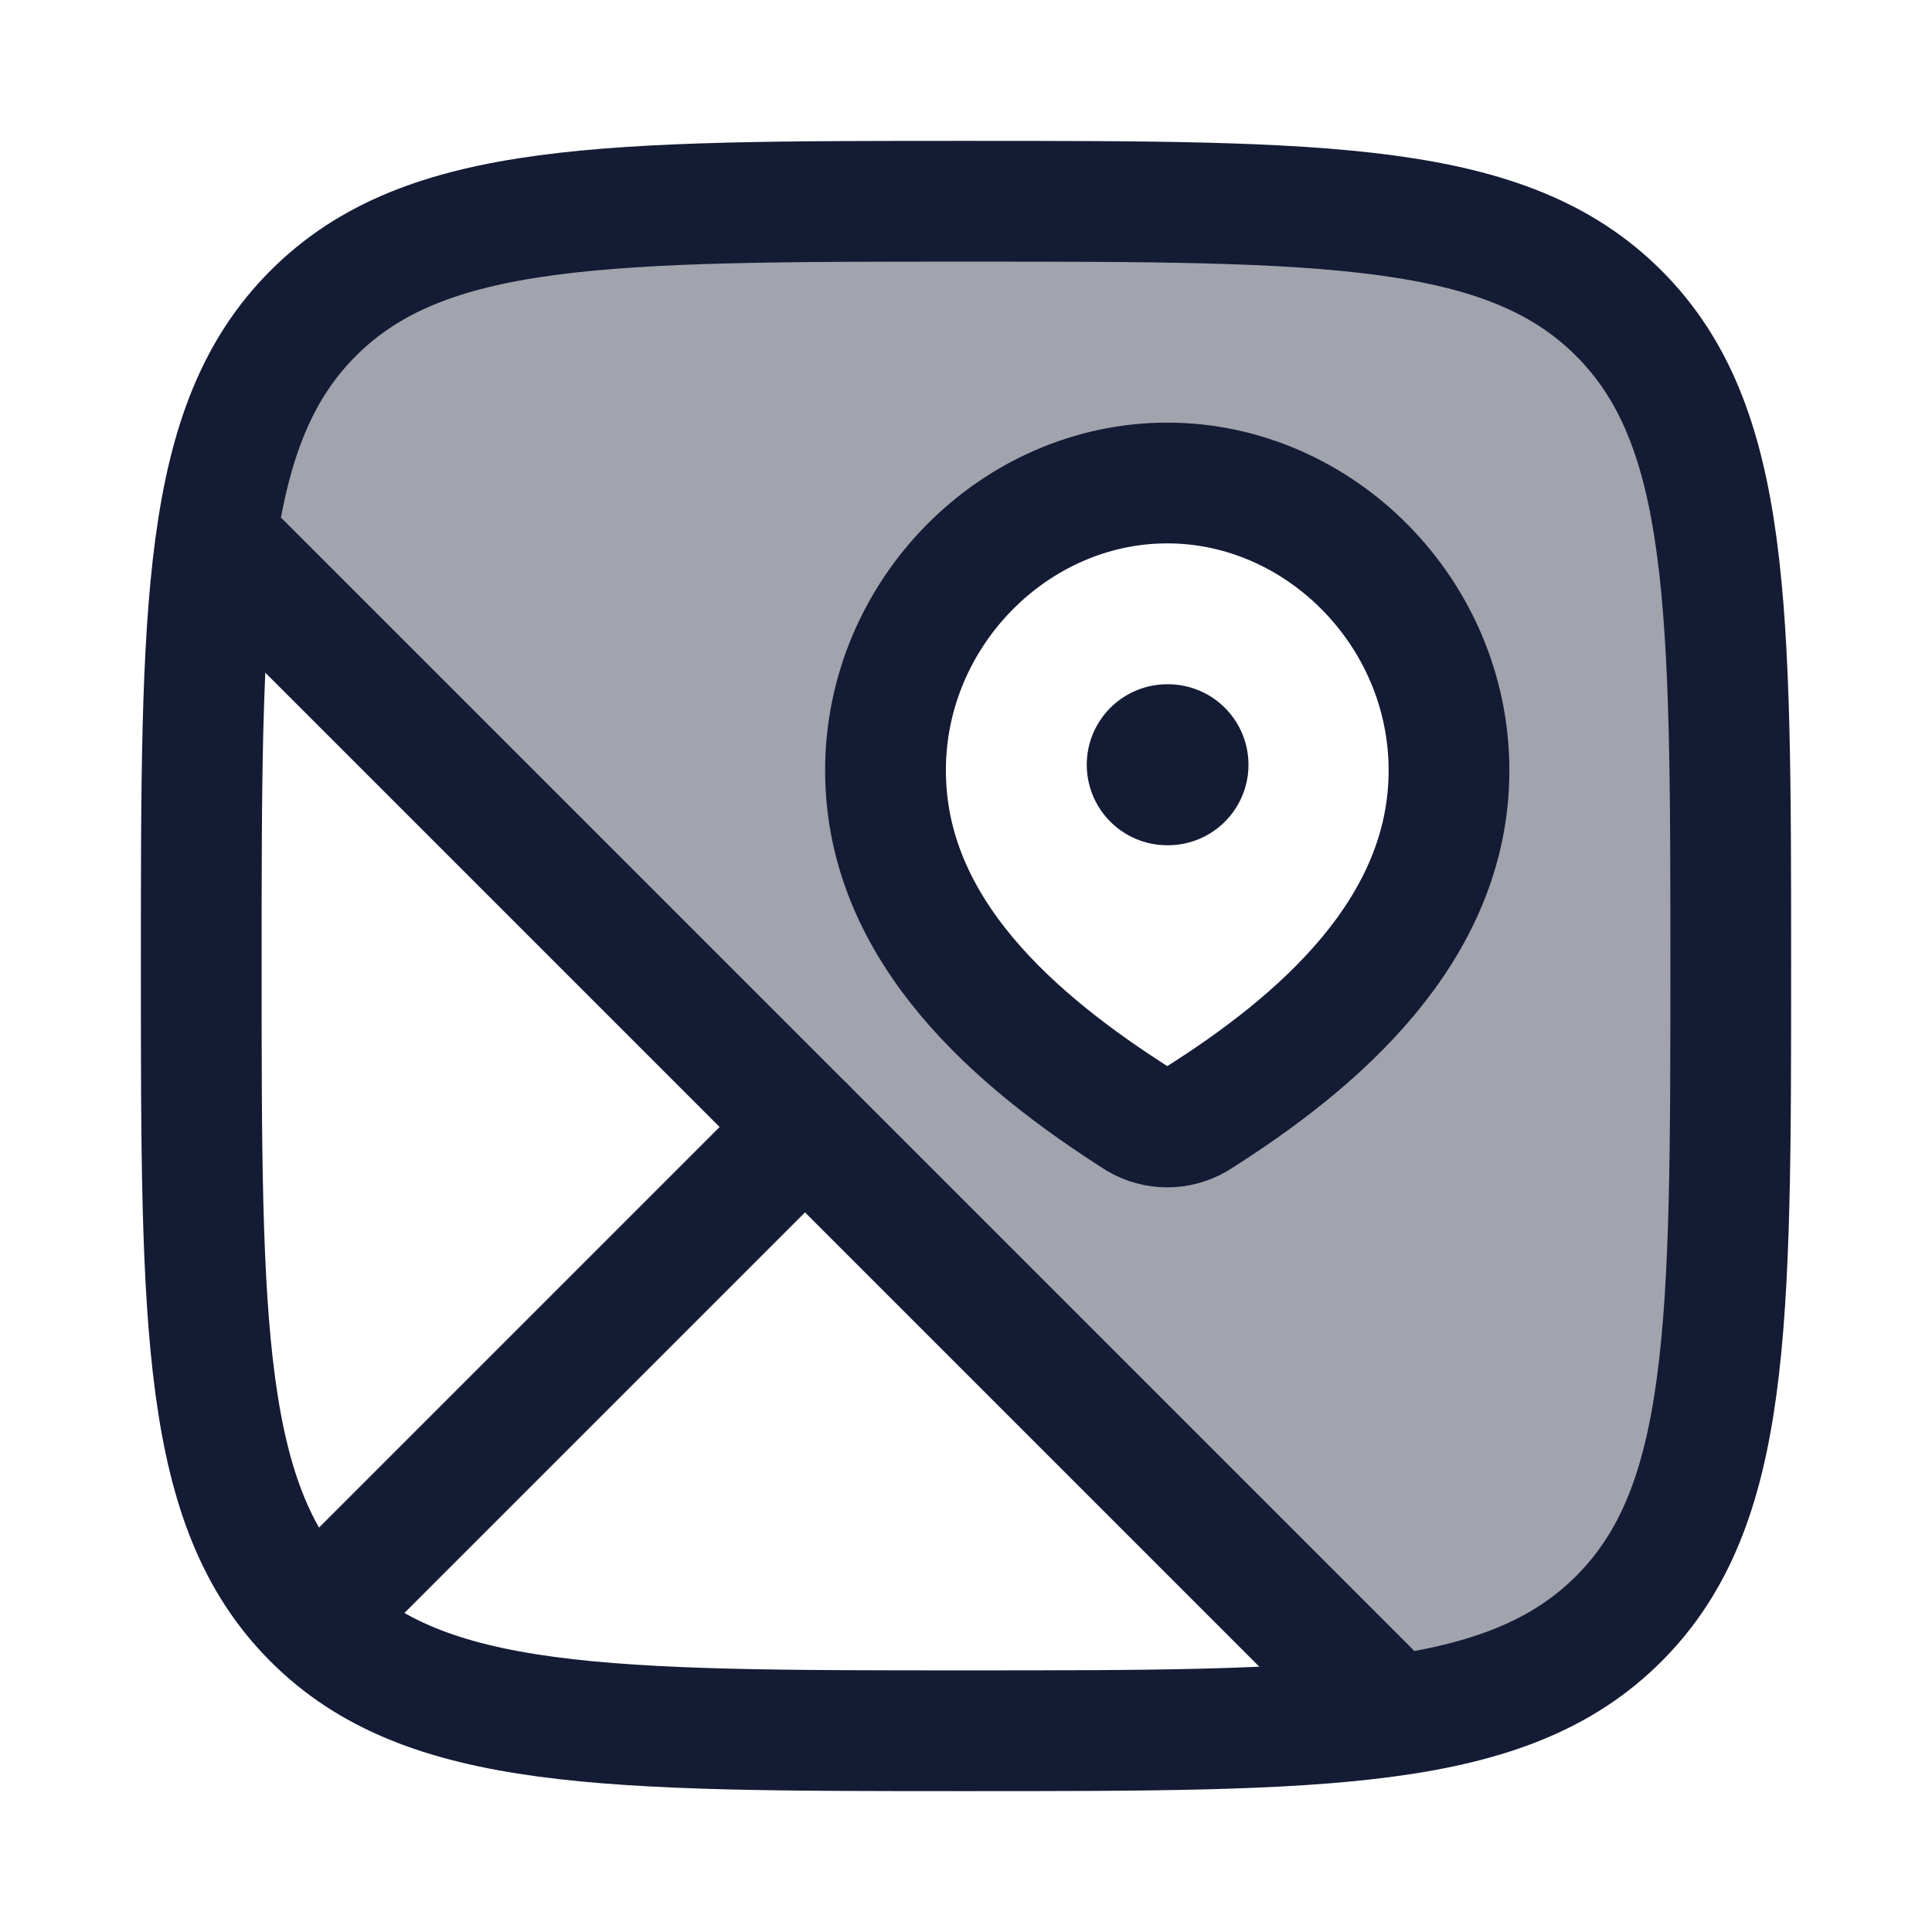 <svg width="24" height="24" viewBox="0 0 24 24" fill="none" xmlns="http://www.w3.org/2000/svg">
<path opacity="0.4" fill-rule="evenodd" clip-rule="evenodd" d="M20.109 20.109C19.428 20.79 18.543 21.138 17.292 21.315L2.688 6.684C2.935 5.883 3.52 4.204 3.891 3.891C5.283 2.5 7.522 2.5 12 2.5C16.478 2.5 18.718 2.5 20.109 3.891C21.5 5.282 21.5 7.522 21.5 12C21.5 16.478 21.5 18.718 20.109 20.109ZM18 9.57C18 7.613 16.394 6 14.5 6C12.606 6 11 7.613 11 9.57C11 11.566 12.635 12.945 14.139 13.903C14.249 13.966 14.374 14 14.5 14C14.626 14 14.751 13.966 14.861 13.903C16.368 12.954 18 11.559 18 9.57Z" fill="#141B34"/>
<path d="M14.5 6C16.394 6 18 7.613 18 9.57C18 11.559 16.368 12.954 14.861 13.903C14.751 13.966 14.626 14 14.5 14C14.374 14 14.249 13.966 14.139 13.903C12.635 12.945 11 11.566 11 9.57C11 7.613 12.606 6 14.5 6Z" stroke="#141B34" stroke-width="1.5"/>
<path d="M2.5 12C2.5 7.522 2.5 5.282 3.891 3.891C5.282 2.5 7.522 2.5 12 2.5C16.478 2.5 18.718 2.5 20.109 3.891C21.5 5.282 21.5 7.522 21.5 12C21.5 16.478 21.5 18.718 20.109 20.109C18.718 21.5 16.478 21.5 12 21.5C7.522 21.5 5.282 21.5 3.891 20.109C2.5 18.718 2.5 16.478 2.5 12Z" stroke="#141B34" stroke-width="1.5"/>
<path d="M17 21L3 7" stroke="#141B34" stroke-width="1.5" stroke-linecap="round" stroke-linejoin="round"/>
<path d="M10 14L4 20" stroke="#141B34" stroke-width="1.5" stroke-linecap="round" stroke-linejoin="round"/>
<path d="M14.5 9.5H14.509" stroke="#141B34" stroke-width="2" stroke-linecap="round" stroke-linejoin="round"/>
</svg>
